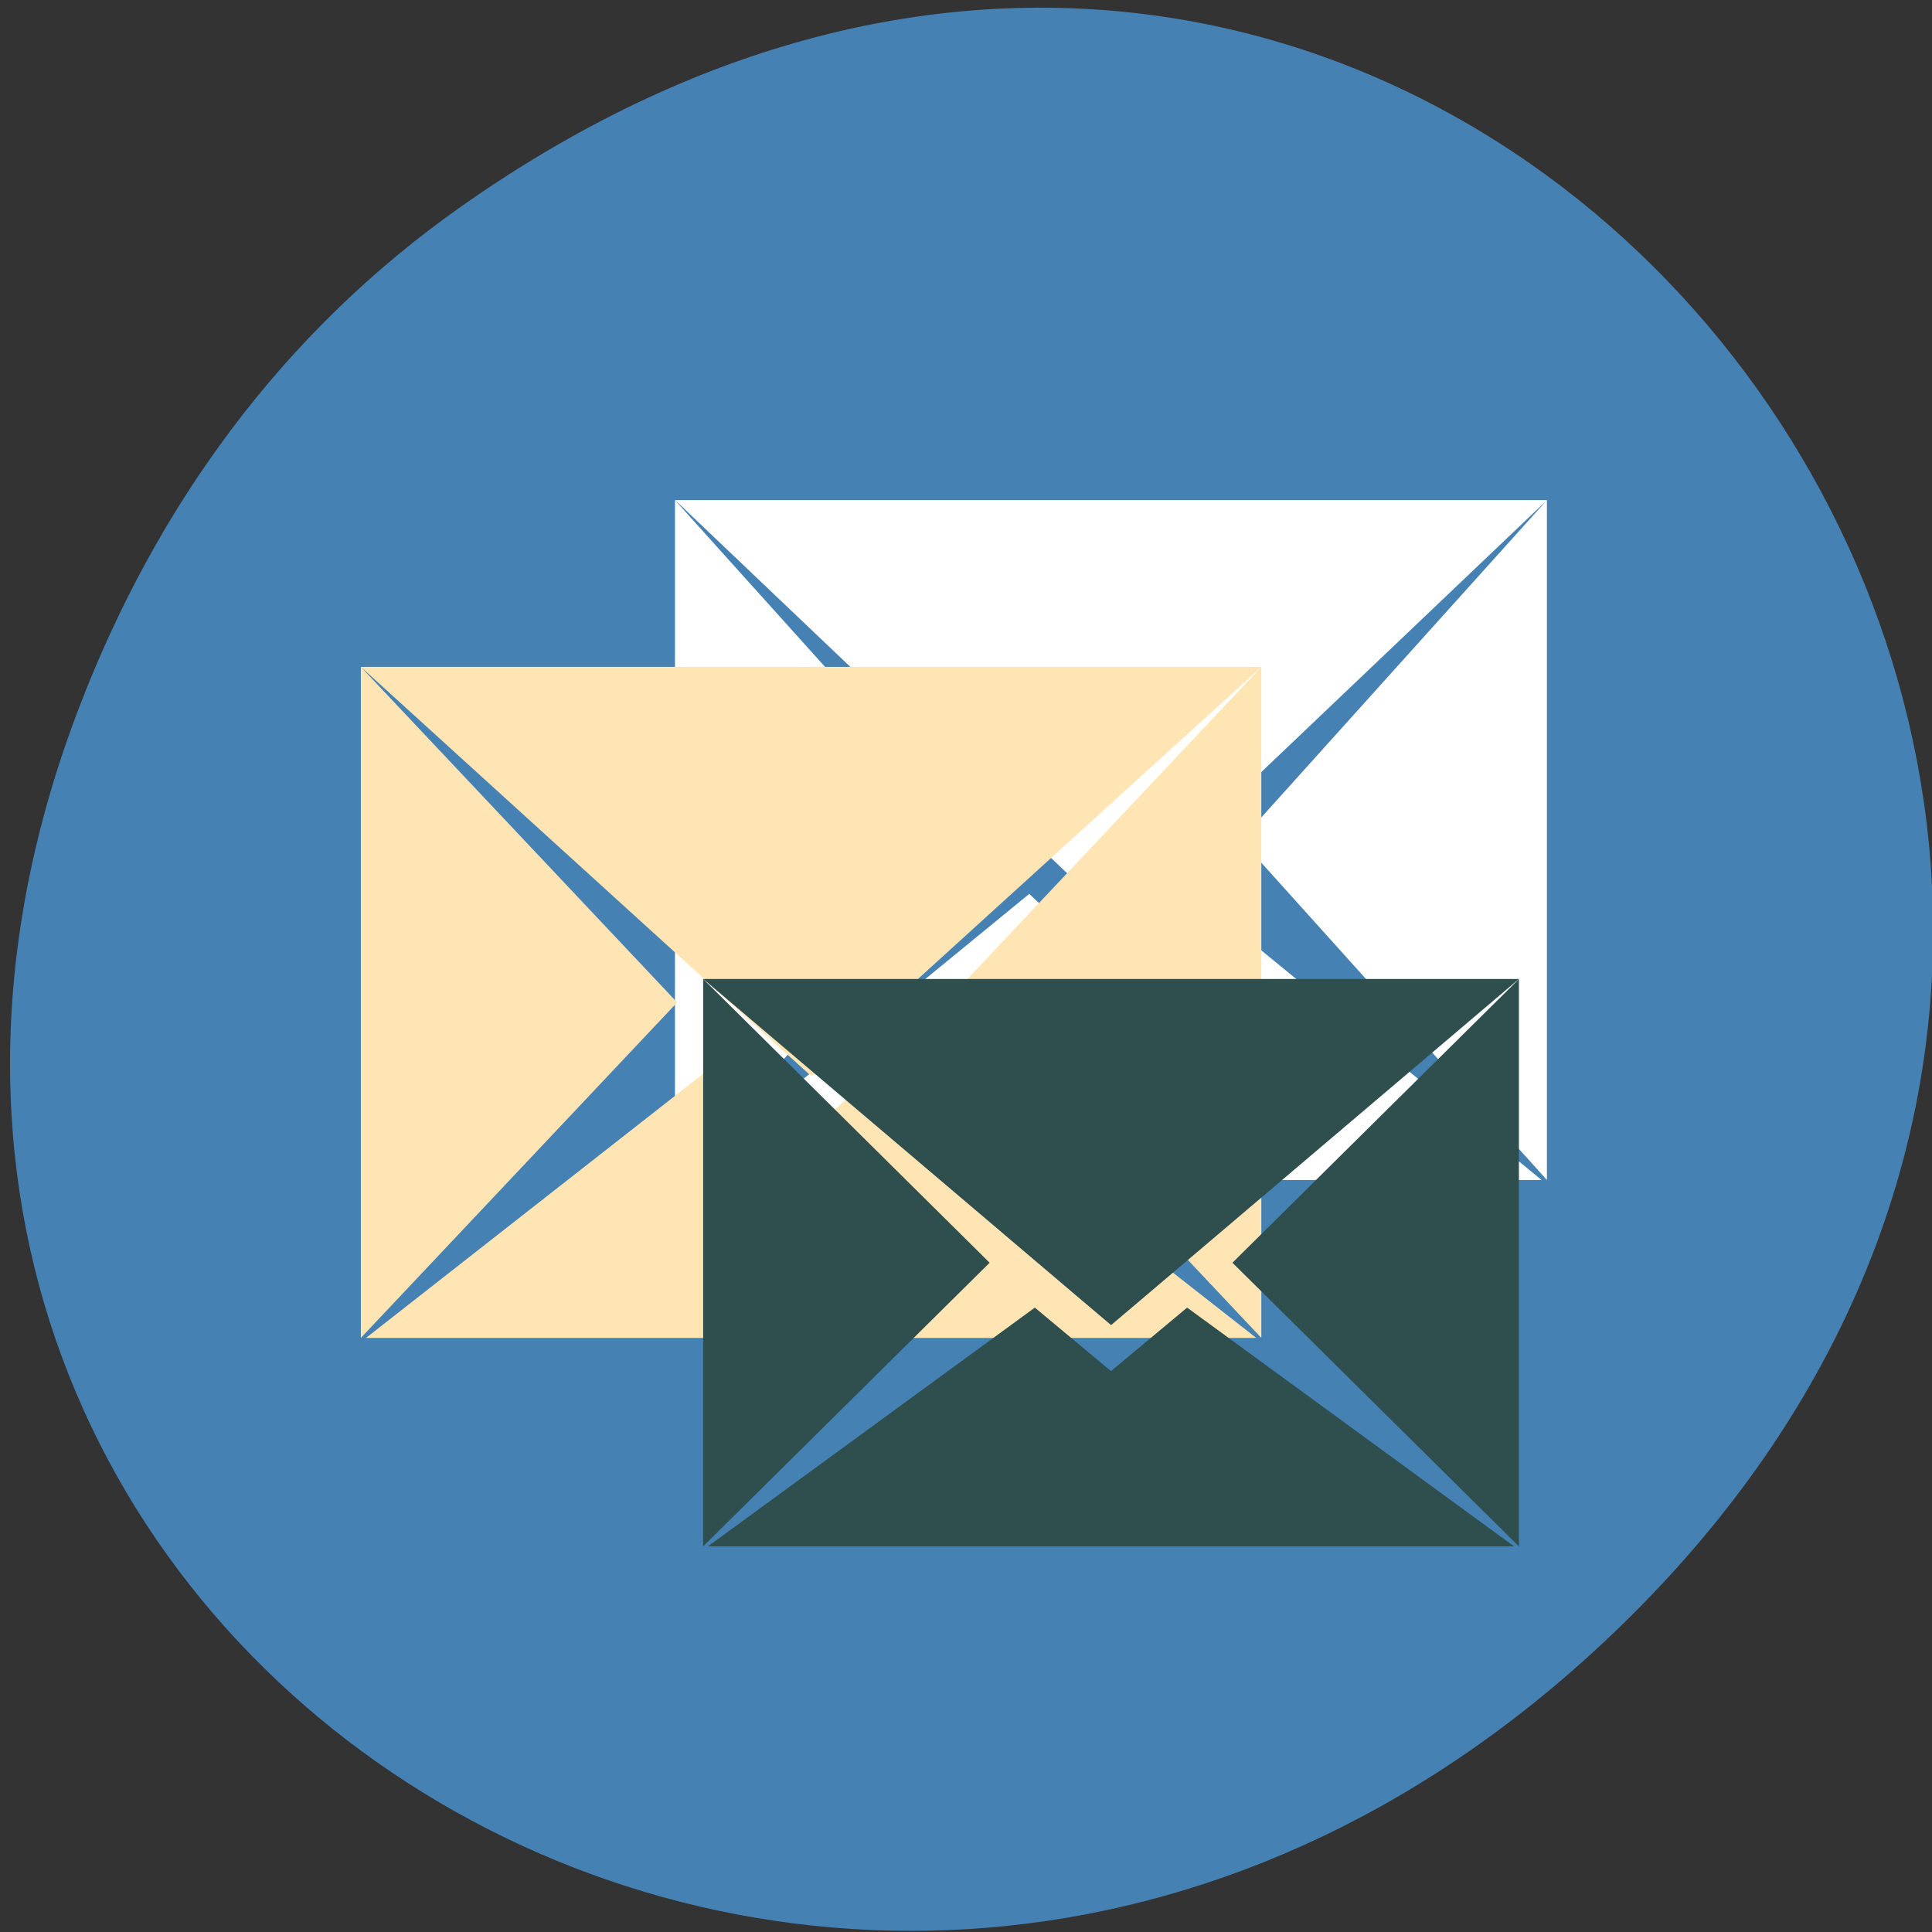 <svg xmlns="http://www.w3.org/2000/svg" viewBox="0 0 22 22"><rect x="0" y="0" width="22" height="22" fill="#333333" stroke="none"/><path d="m 5.262 2.344 c 11.199 -7.875 22.547 6.668 13.422 15.945 c -8.598 8.738 -21.957 0.637 -17.781 -10.238 c 0.871 -2.273 2.301 -4.262 4.359 -5.707" style="fill:#4581b3"/><g style="fill-rule:evenodd"><path d="m 7.688 5.695 l 4.609 4.387 l 0.355 0.336 l 0.355 -0.336 l 4.609 -4.387 m -9.93 0 v 7.742 l 3.484 -3.871 m 6.445 -3.871 l -3.484 3.871 l 3.484 3.871 m -5.895 -3.258 l -3.977 3.258 h 9.812 l -3.977 -3.258 l -0.93 0.867" style="fill:#fff"/><path d="m 4.109 7.594 l 4.762 4.328 l 0.367 0.332 l 0.363 -0.332 l 4.762 -4.328 m -10.254 0 v 7.641 l 3.602 -3.82 m 6.652 -3.82 l -3.598 3.82 l 3.598 3.82 m -6.086 -3.219 l -4.109 3.219 h 10.137 l -4.109 -3.219 l -0.957 0.859" style="fill:#ffe4b4"/><path d="m 8.008 11.148 l 4.312 3.66 l 0.332 0.281 l 0.332 -0.281 l 4.312 -3.66 m -9.289 0 v 6.461 l 3.262 -3.23 m 6.027 -3.23 l -3.262 3.23 l 3.262 3.23 m -5.512 -2.719 l -3.723 2.719 h 9.18 l -3.723 -2.719 l -0.867 0.723" style="fill:#2f4e4e"/></g></svg>